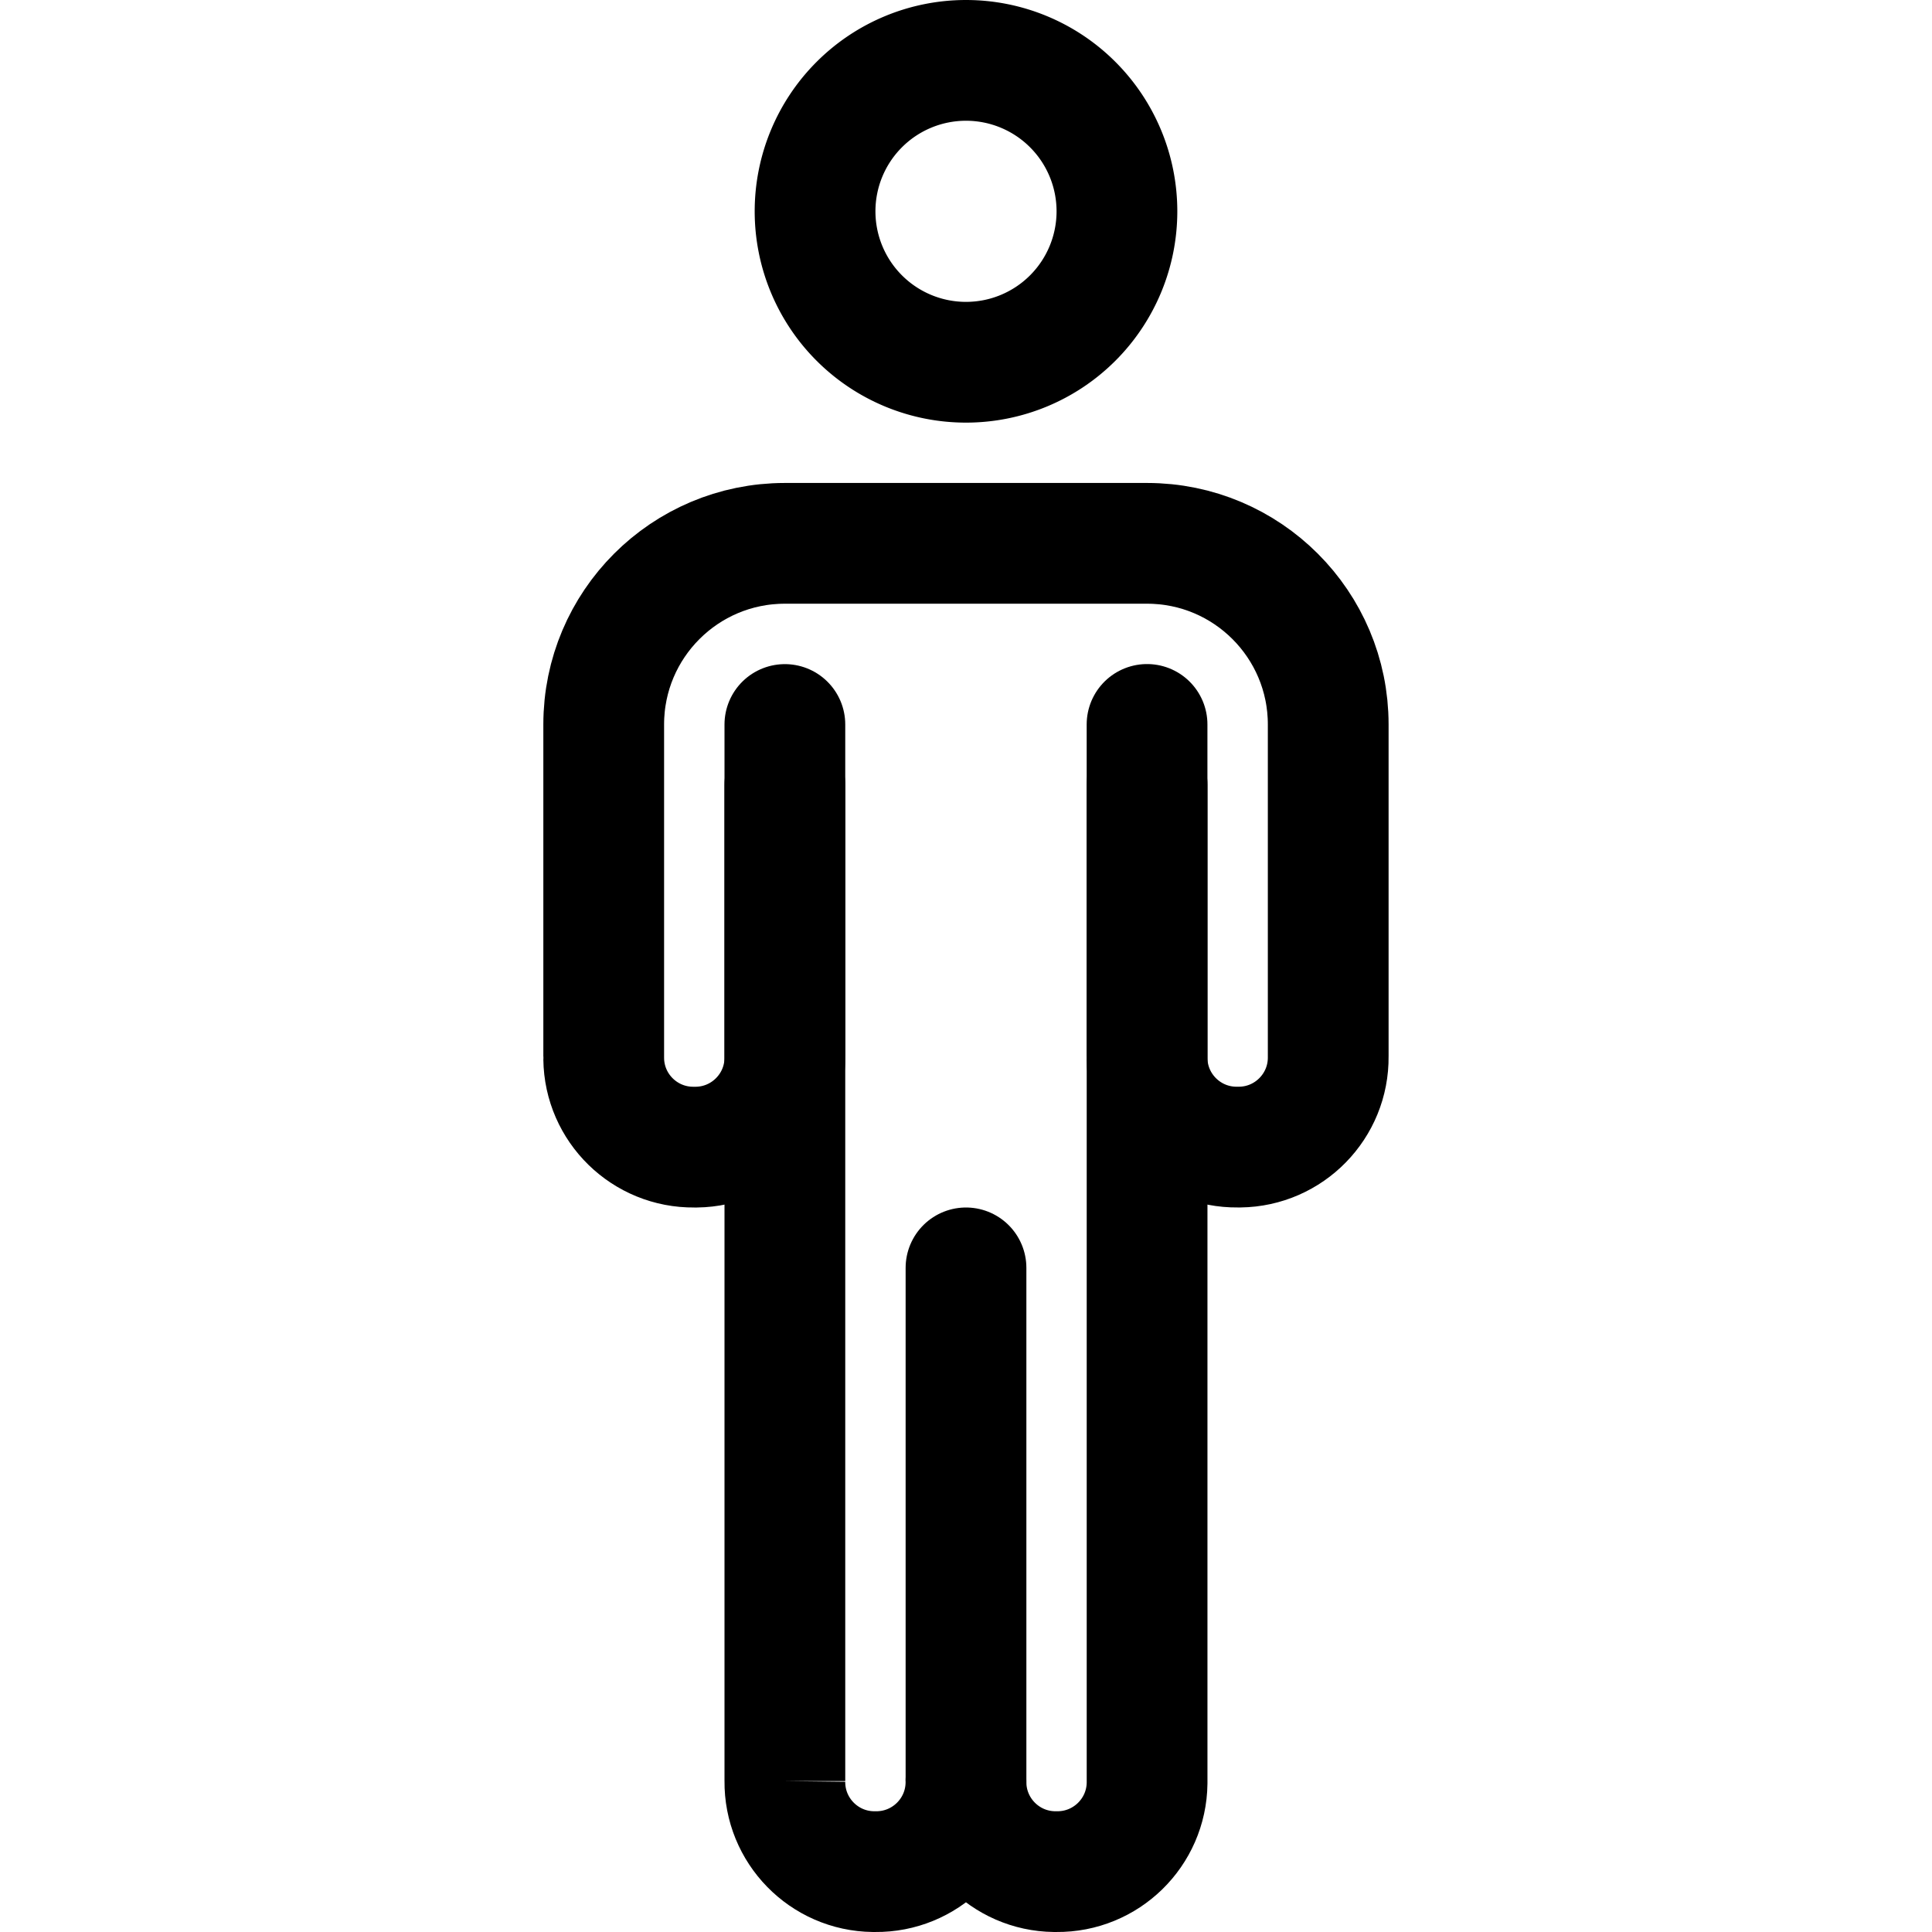 <svg viewBox="0 0 512 512" xmlns="http://www.w3.org/2000/svg"><g stroke-linecap="round" stroke="#000" stroke-miterlimit="10" stroke-width="32" fill="none"><path d="M208 208v264 -.001c-.15 13.1 10.35 23.85 23.45 24 .18 0 .36 0 .54 0v0 0c13.1.14 23.85-10.36 24-23.46 0-.19 0-.37 0-.55"/><path d="M256 336v136l-.001-.001c-.15 13.1 10.35 23.85 23.45 24 .18 0 .36 0 .54 0v0 0c13.1.14 23.85-10.36 24-23.46 0-.19 0-.37 0-.55v-264"/><path d="M208 192v88 0c.15 13.09-10.34 23.84-23.44 24 -.19 0-.38 0-.57 0v0 0c-13.1.15-23.85-10.34-24-23.44 -.01-.19-.01-.38 0-.57v-88 0c0-26.51 21.49-48 48-48h96v0c26.5 0 48 21.49 48 48v88 0c.15 13.09-10.34 23.84-23.44 24 -.19 0-.38 0-.57 0v0 0c-13.1.15-23.85-10.34-24-23.44 -.01-.19-.01-.38 0-.57v-88"/><path d="M256 16a40 40 0 1 0 0 80 40 40 0 1 0 0-80Z"/></g></svg>